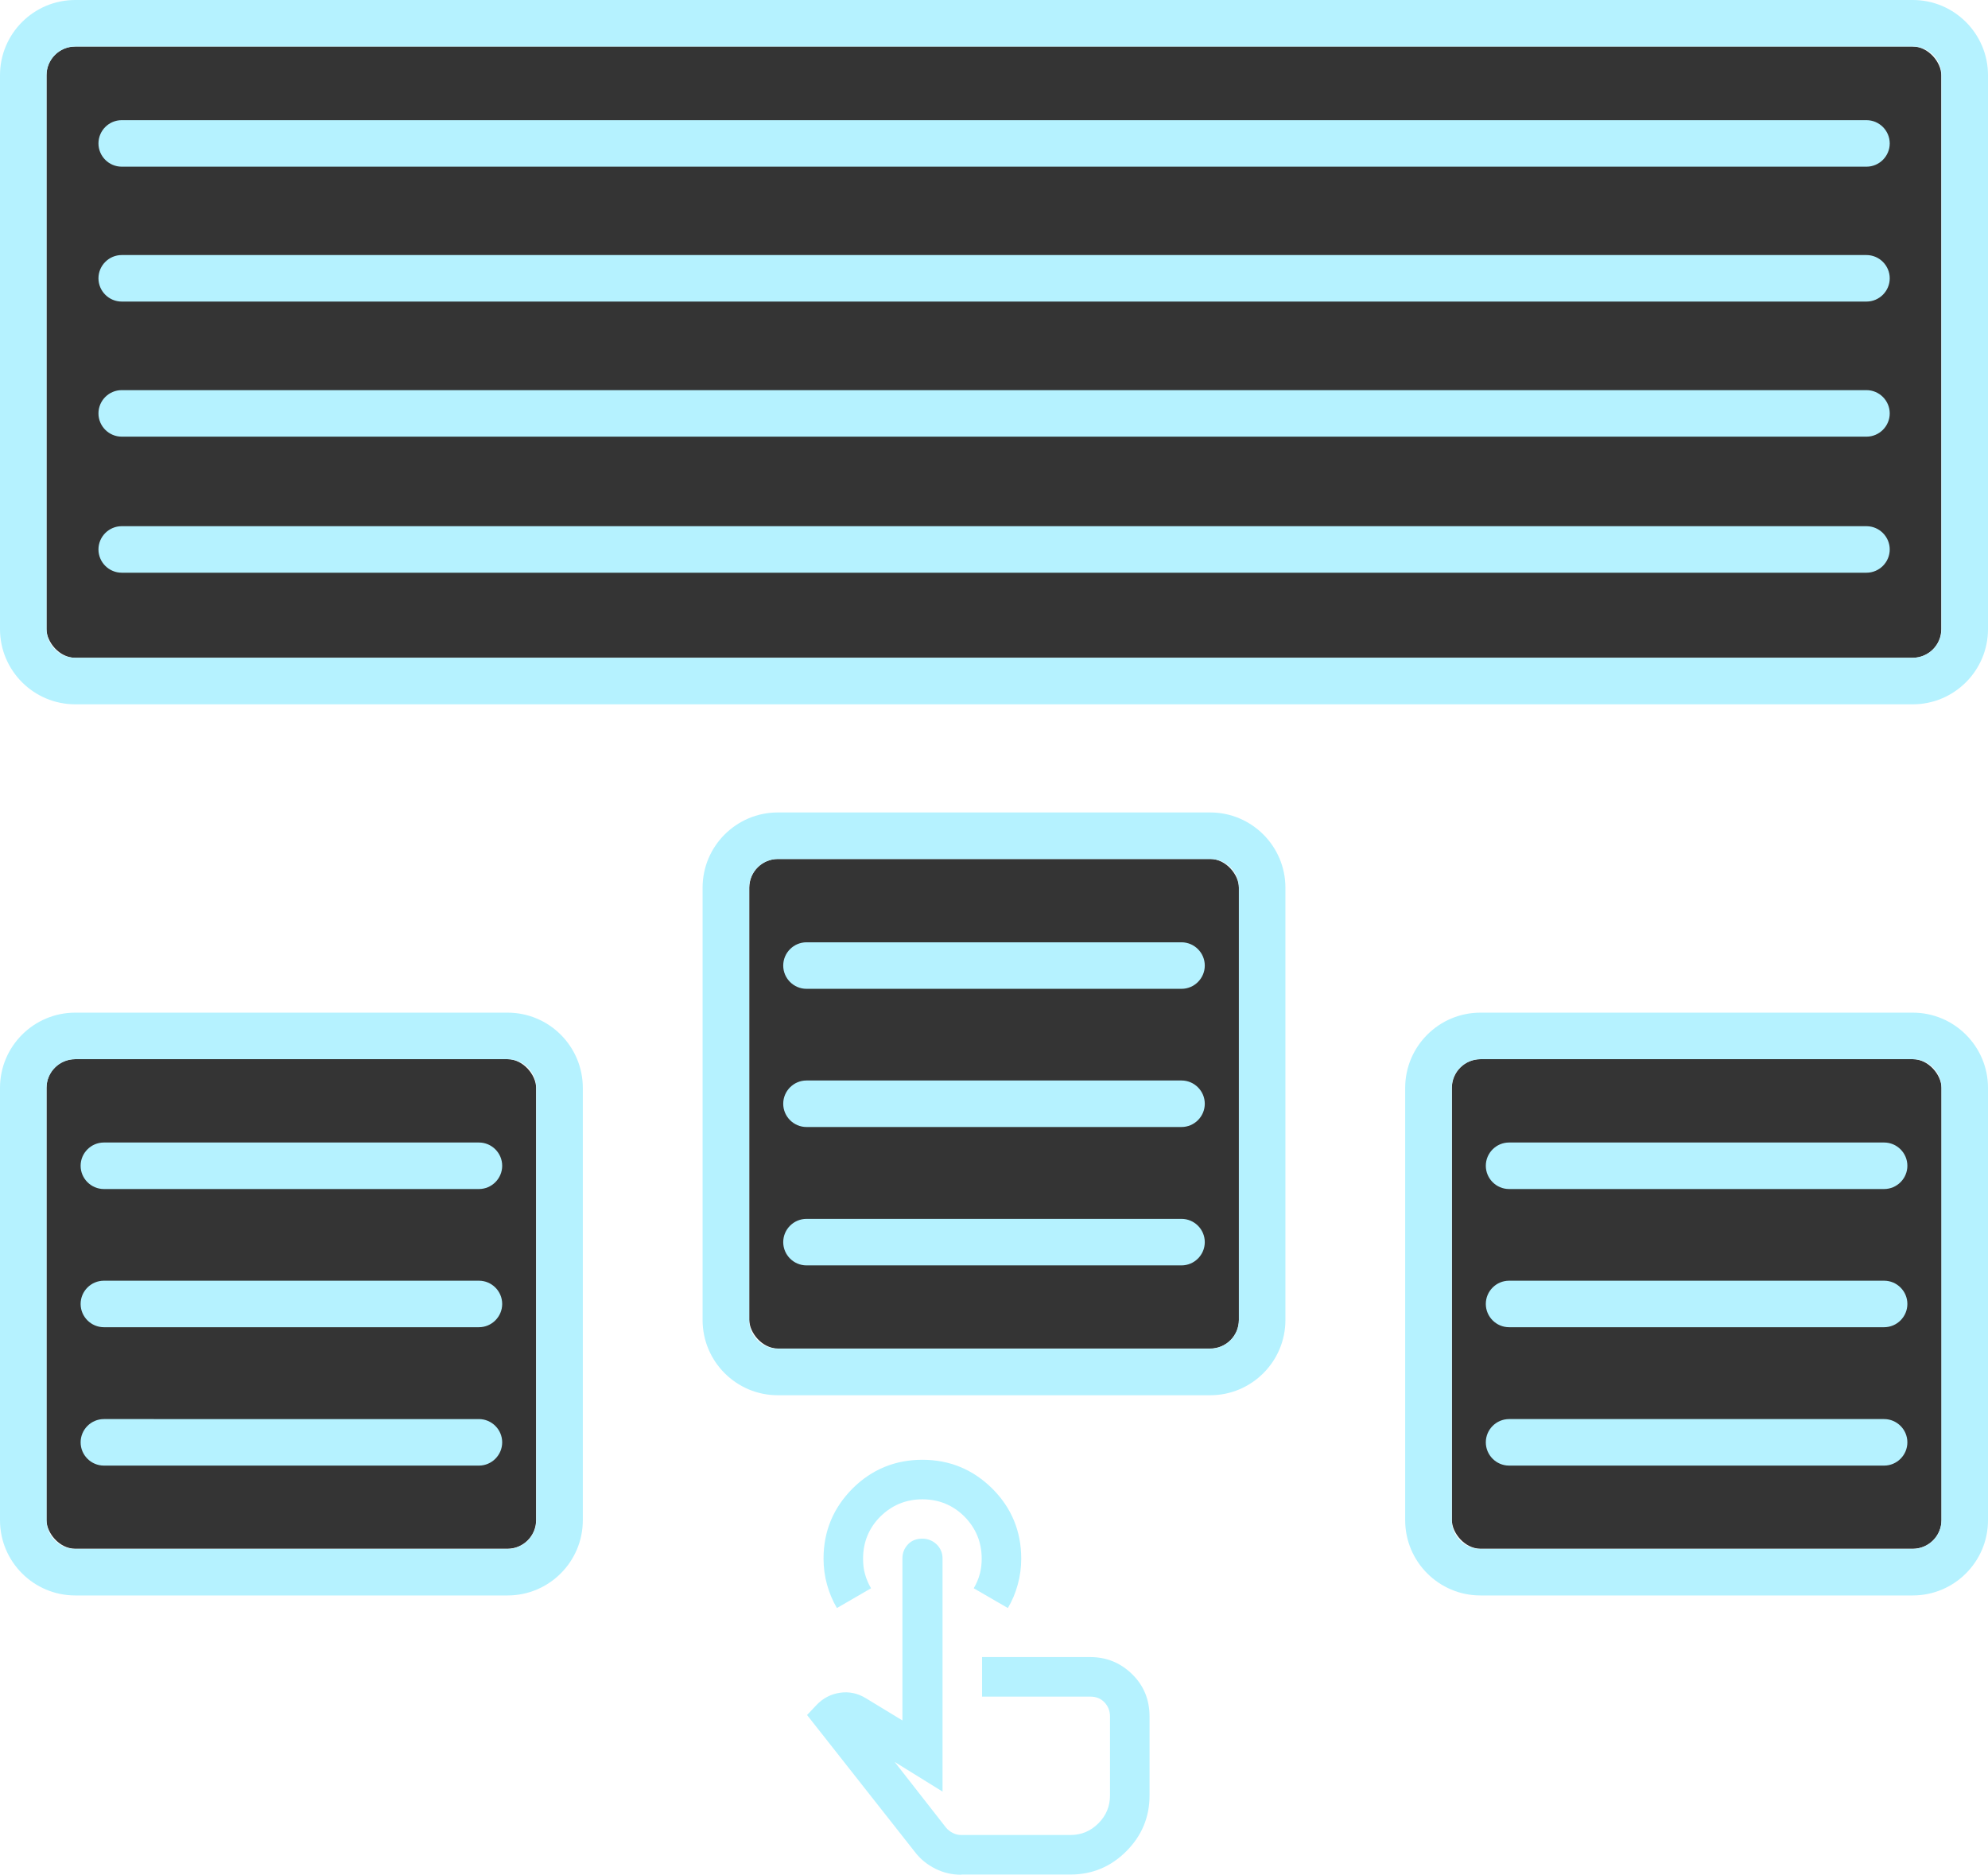 <?xml version="1.0" encoding="UTF-8"?>
<svg id="Camada_1" data-name="Camada 1" xmlns="http://www.w3.org/2000/svg" viewBox="0 0 102.57 96.73">
  <defs>
    <style>
      .cls-1 {
        fill: #b5f2ff;
      }

      .cls-2 {
        fill: #343434;
      }
    </style>
  </defs>
  <path class="cls-1" d="M49.6,96.73c-.48,0-.92-.1-1.34-.31s-.77-.49-1.06-.87l-5.56-7.06,.48-.51c.34-.36,.75-.57,1.22-.64s.92,.03,1.33,.28l1.89,1.15v-8.36c0-.29,.1-.53,.29-.73s.44-.29,.73-.29,.54,.1,.74,.29,.31,.44,.31,.73v12.03l-2.47-1.53,2.65,3.39c.1,.12,.22,.21,.36,.28s.28,.1,.43,.1h5.63c.56,0,1.04-.2,1.44-.6s.6-.88,.6-1.44v-4.08c0-.29-.1-.53-.29-.73s-.44-.29-.73-.29h-5.58v-2.04h5.58c.85,0,1.57,.3,2.17,.89s.89,1.32,.89,2.17v4.08c0,1.12-.4,2.08-1.2,2.88-.8,.8-1.76,1.2-2.88,1.2h-5.63Zm-6.42-13.76c-.22-.37-.39-.78-.51-1.21s-.18-.88-.18-1.34c0-1.41,.5-2.61,1.49-3.61,.99-.99,2.2-1.49,3.61-1.49s2.61,.5,3.61,1.49c.99,.99,1.49,2.2,1.49,3.61,0,.46-.06,.9-.18,1.34s-.29,.84-.51,1.21l-1.76-1.02c.14-.24,.24-.48,.31-.73s.1-.51,.1-.8c0-.85-.3-1.57-.89-2.17-.59-.59-1.32-.89-2.17-.89s-1.57,.3-2.17,.89c-.59,.59-.89,1.32-.89,2.17,0,.29,.03,.56,.1,.8,.07,.25,.17,.49,.31,.73l-1.76,1.02Z"/>
  <rect class="cls-2" x="2.4" y="54.65" width="25.26" height="25.26" rx="1.48" ry="1.48"/>
  <path class="cls-1" d="M24.71,61.35H5.36c-.66,0-1.2-.54-1.2-1.2s.54-1.2,1.2-1.2H24.71c.66,0,1.2,.54,1.2,1.2s-.54,1.2-1.2,1.2Z"/>
  <path class="cls-1" d="M24.71,68.48H5.36c-.66,0-1.2-.54-1.2-1.2s.54-1.2,1.2-1.2H24.71c.66,0,1.2,.54,1.2,1.2s-.54,1.2-1.2,1.2Z"/>
  <path class="cls-1" d="M24.71,75.62H5.36c-.66,0-1.2-.54-1.2-1.2s.54-1.2,1.2-1.2H24.71c.66,0,1.2,.54,1.2,1.2s-.54,1.2-1.2,1.2Z"/>
  <rect class="cls-2" x="38.66" y="44.32" width="25.26" height="25.26" rx="1.48" ry="1.48"/>
  <path class="cls-1" d="M60.96,51.02h-19.35c-.66,0-1.2-.54-1.2-1.2s.54-1.2,1.2-1.2h19.35c.66,0,1.2,.54,1.2,1.2s-.54,1.2-1.2,1.2Z"/>
  <path class="cls-1" d="M60.96,58.15h-19.35c-.66,0-1.2-.54-1.2-1.2s.54-1.2,1.2-1.2h19.35c.66,0,1.2,.54,1.2,1.2s-.54,1.2-1.2,1.2Z"/>
  <path class="cls-1" d="M60.96,65.29h-19.35c-.66,0-1.2-.54-1.2-1.2s.54-1.2,1.2-1.2h19.35c.66,0,1.2,.54,1.2,1.2s-.54,1.2-1.2,1.2Z"/>
  <rect class="cls-2" x="74.91" y="54.65" width="25.26" height="25.26" rx="1.48" ry="1.48"/>
  <path class="cls-1" d="M97.21,61.35h-19.35c-.66,0-1.2-.54-1.2-1.2s.54-1.2,1.2-1.2h19.35c.66,0,1.2,.54,1.2,1.2s-.54,1.2-1.2,1.2Z"/>
  <path class="cls-1" d="M97.21,68.48h-19.35c-.66,0-1.2-.54-1.2-1.2s.54-1.2,1.2-1.2h19.35c.66,0,1.2,.54,1.2,1.2s-.54,1.2-1.2,1.2Z"/>
  <path class="cls-1" d="M97.21,75.62h-19.35c-.66,0-1.2-.54-1.2-1.2s.54-1.2,1.2-1.2h19.35c.66,0,1.2,.54,1.2,1.2s-.54,1.2-1.2,1.2Z"/>
  <rect class="cls-2" x="2.4" y="2.4" width="97.76" height="31.54" rx="1.48" ry="1.48"/>
  <path class="cls-1" d="M96.3,8.6H6.28c-.66,0-1.2-.54-1.2-1.2s.54-1.2,1.2-1.2H96.3c.66,0,1.2,.54,1.2,1.2s-.54,1.2-1.2,1.2Z"/>
  <path class="cls-1" d="M96.3,15.56H6.28c-.66,0-1.2-.54-1.2-1.2s.54-1.2,1.2-1.2H96.3c.66,0,1.2,.54,1.2,1.2s-.54,1.2-1.2,1.2Z"/>
  <path class="cls-1" d="M96.3,22.53H6.28c-.66,0-1.2-.54-1.2-1.2s.54-1.2,1.2-1.2H96.3c.66,0,1.2,.54,1.2,1.2s-.54,1.2-1.2,1.2Z"/>
  <path class="cls-1" d="M96.3,29.55H6.28c-.66,0-1.2-.54-1.2-1.2s.54-1.2,1.2-1.2H96.3c.66,0,1.2,.54,1.2,1.2s-.54,1.2-1.2,1.2Z"/>
  <path class="cls-1" d="M26.19,82.32H3.88c-2.14,0-3.88-1.74-3.88-3.88v-22.31c0-2.14,1.74-3.88,3.88-3.88H26.19c2.14,0,3.88,1.74,3.88,3.88v22.31c0,2.14-1.74,3.88-3.88,3.88ZM3.88,54.65c-.81,0-1.48,.66-1.48,1.48v22.31c0,.81,.66,1.48,1.48,1.48H26.19c.81,0,1.48-.66,1.48-1.48v-22.31c0-.81-.66-1.48-1.48-1.48H3.88Z"/>
  <path class="cls-1" d="M62.44,71.99h-22.31c-2.14,0-3.88-1.74-3.88-3.88v-22.31c0-2.14,1.74-3.88,3.88-3.88h22.31c2.14,0,3.88,1.74,3.88,3.88v22.31c0,2.14-1.74,3.88-3.88,3.88Zm-22.31-27.67c-.81,0-1.48,.66-1.48,1.48v22.31c0,.81,.66,1.48,1.48,1.48h22.31c.81,0,1.48-.66,1.48-1.48v-22.31c0-.81-.66-1.48-1.48-1.48h-22.31Z"/>
  <path class="cls-1" d="M98.69,82.32h-22.31c-2.14,0-3.88-1.74-3.88-3.88v-22.31c0-2.14,1.74-3.88,3.88-3.88h22.31c2.14,0,3.88,1.74,3.88,3.88v22.31c0,2.14-1.74,3.88-3.88,3.88Zm-22.31-27.67c-.81,0-1.48,.66-1.48,1.48v22.31c0,.81,.66,1.48,1.48,1.48h22.31c.81,0,1.48-.66,1.48-1.48v-22.31c0-.81-.66-1.48-1.48-1.48h-22.31Z"/>
  <path class="cls-1" d="M98.69,36.34H3.88c-2.14,0-3.88-1.74-3.88-3.88V3.88C0,1.74,1.74,0,3.88,0H98.69c2.14,0,3.88,1.74,3.88,3.88v28.58c0,2.14-1.74,3.88-3.88,3.88ZM3.88,2.4c-.81,0-1.48,.66-1.48,1.48v28.58c0,.81,.66,1.48,1.48,1.48H98.69c.81,0,1.48-.66,1.48-1.48V3.88c0-.81-.66-1.48-1.48-1.48H3.88Z"/>
</svg>